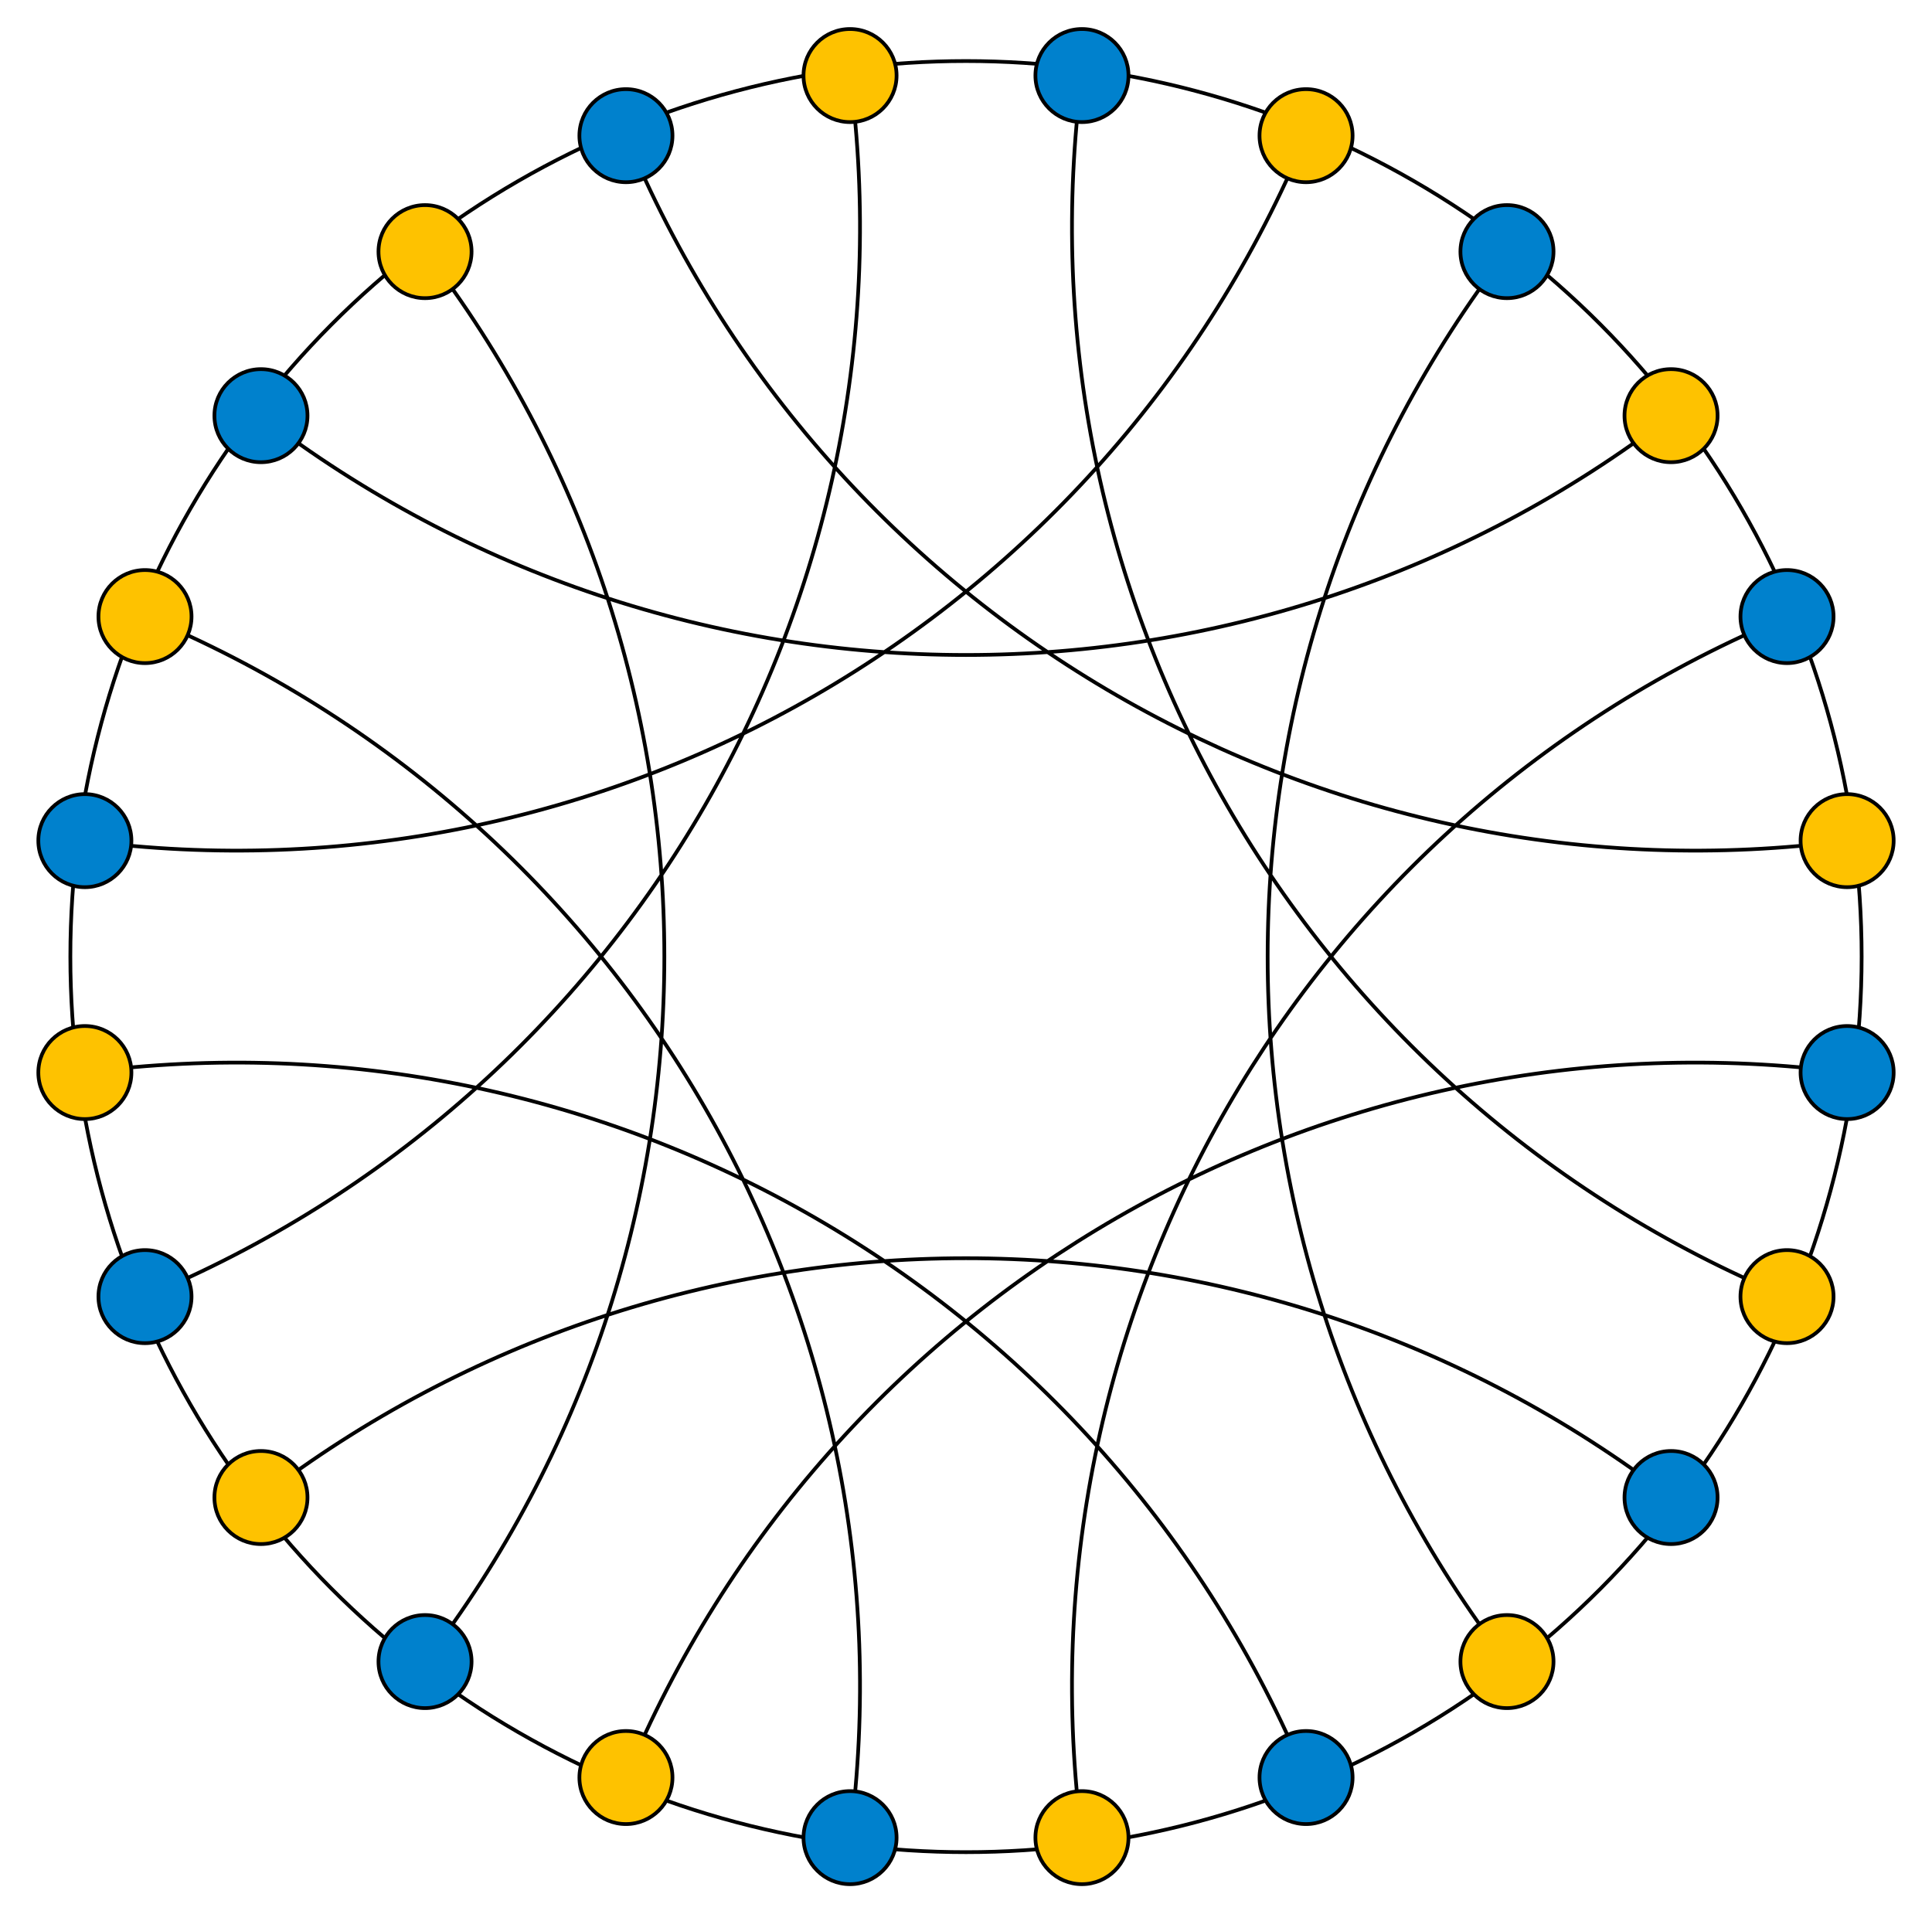 <svg xmlns="http://www.w3.org/2000/svg" width="519" height="516" viewBox="-152 -154 519 516"><g fill="none" stroke="#000"><circle cx="107.499" cy="102.999" r="240.599"/><path d="M138.65-133.701C120.271 5.912 197.953 140.461 328.05 194.35m-457.251-122.5C10.412 90.229 144.961 12.547 198.85-117.549m53.974 31.151c-85.723 111.715-85.723 267.082 0 378.797M-81.898-42.324c111.715 85.723 267.082 85.723 378.797 0m31.152 53.974C197.953 65.539 120.271 200.09 138.65 339.699M16.15-117.549C70.037 12.547 204.59 90.229 344.199 71.85m0 62.3C204.59 115.771 70.037 193.453 16.15 323.551m280.748-75.227c-111.715-85.723-267.082-85.723-378.797 0m280.749 75.227c-53.889-130.098-188.438-207.779-328.051-189.4M76.35 339.699C94.729 200.09 17.047 65.539-113.051 11.65m75.227 280.748c85.723-111.715 85.723-267.082 0-378.797m-75.227 280.749C17.047 140.461 94.729 5.912 76.35-133.701"/></g><g fill="#0081CD" stroke="#000"><path d="M138.65-146.201c6.9 0 12.5 5.598 12.5 12.5 0 6.904-5.6 12.5-12.5 12.5-6.902 0-12.5-5.596-12.5-12.5 0-6.903 5.598-12.5 12.5-12.5z"/><circle cx="252.824" cy="-86.398" r="12.5"/><circle cx="328.051" cy="11.65" r="12.5"/><circle cx="344.199" cy="134.15" r="12.5"/><circle cx="296.898" cy="248.324" r="12.5"/><circle cx="198.85" cy="323.551" r="12.5"/><circle cx="76.35" cy="339.699" r="12.5"/><circle cx="-37.824" cy="292.398" r="12.5"/><circle cx="-113.051" cy="194.35" r="12.5"/><circle cx="-129.201" cy="71.85" r="12.5"/><circle cx="-81.898" cy="-42.324" r="12.5"/><circle cx="16.15" cy="-117.549" r="12.5"/></g><g fill="#FEC200" stroke="#000"><circle cx="198.85" cy="-117.549" r="12.5"/><circle cx="296.898" cy="-42.324" r="12.5"/><circle cx="344.199" cy="71.85" r="12.5"/><circle cx="328.051" cy="194.35" r="12.5"/><circle cx="252.824" cy="292.398" r="12.5"/><path d="M138.65 327.199c6.9 0 12.5 5.596 12.5 12.5s-5.6 12.5-12.5 12.5c-6.902 0-12.5-5.596-12.5-12.5s5.598-12.5 12.5-12.5z"/><circle cx="16.15" cy="323.551" r="12.5"/><circle cx="-81.898" cy="248.324" r="12.5"/><circle cx="-129.201" cy="134.15" r="12.5"/><circle cx="-113.051" cy="11.65" r="12.5"/><circle cx="-37.824" cy="-86.398" r="12.5"/><circle cx="76.35" cy="-133.701" r="12.5"/></g></svg>